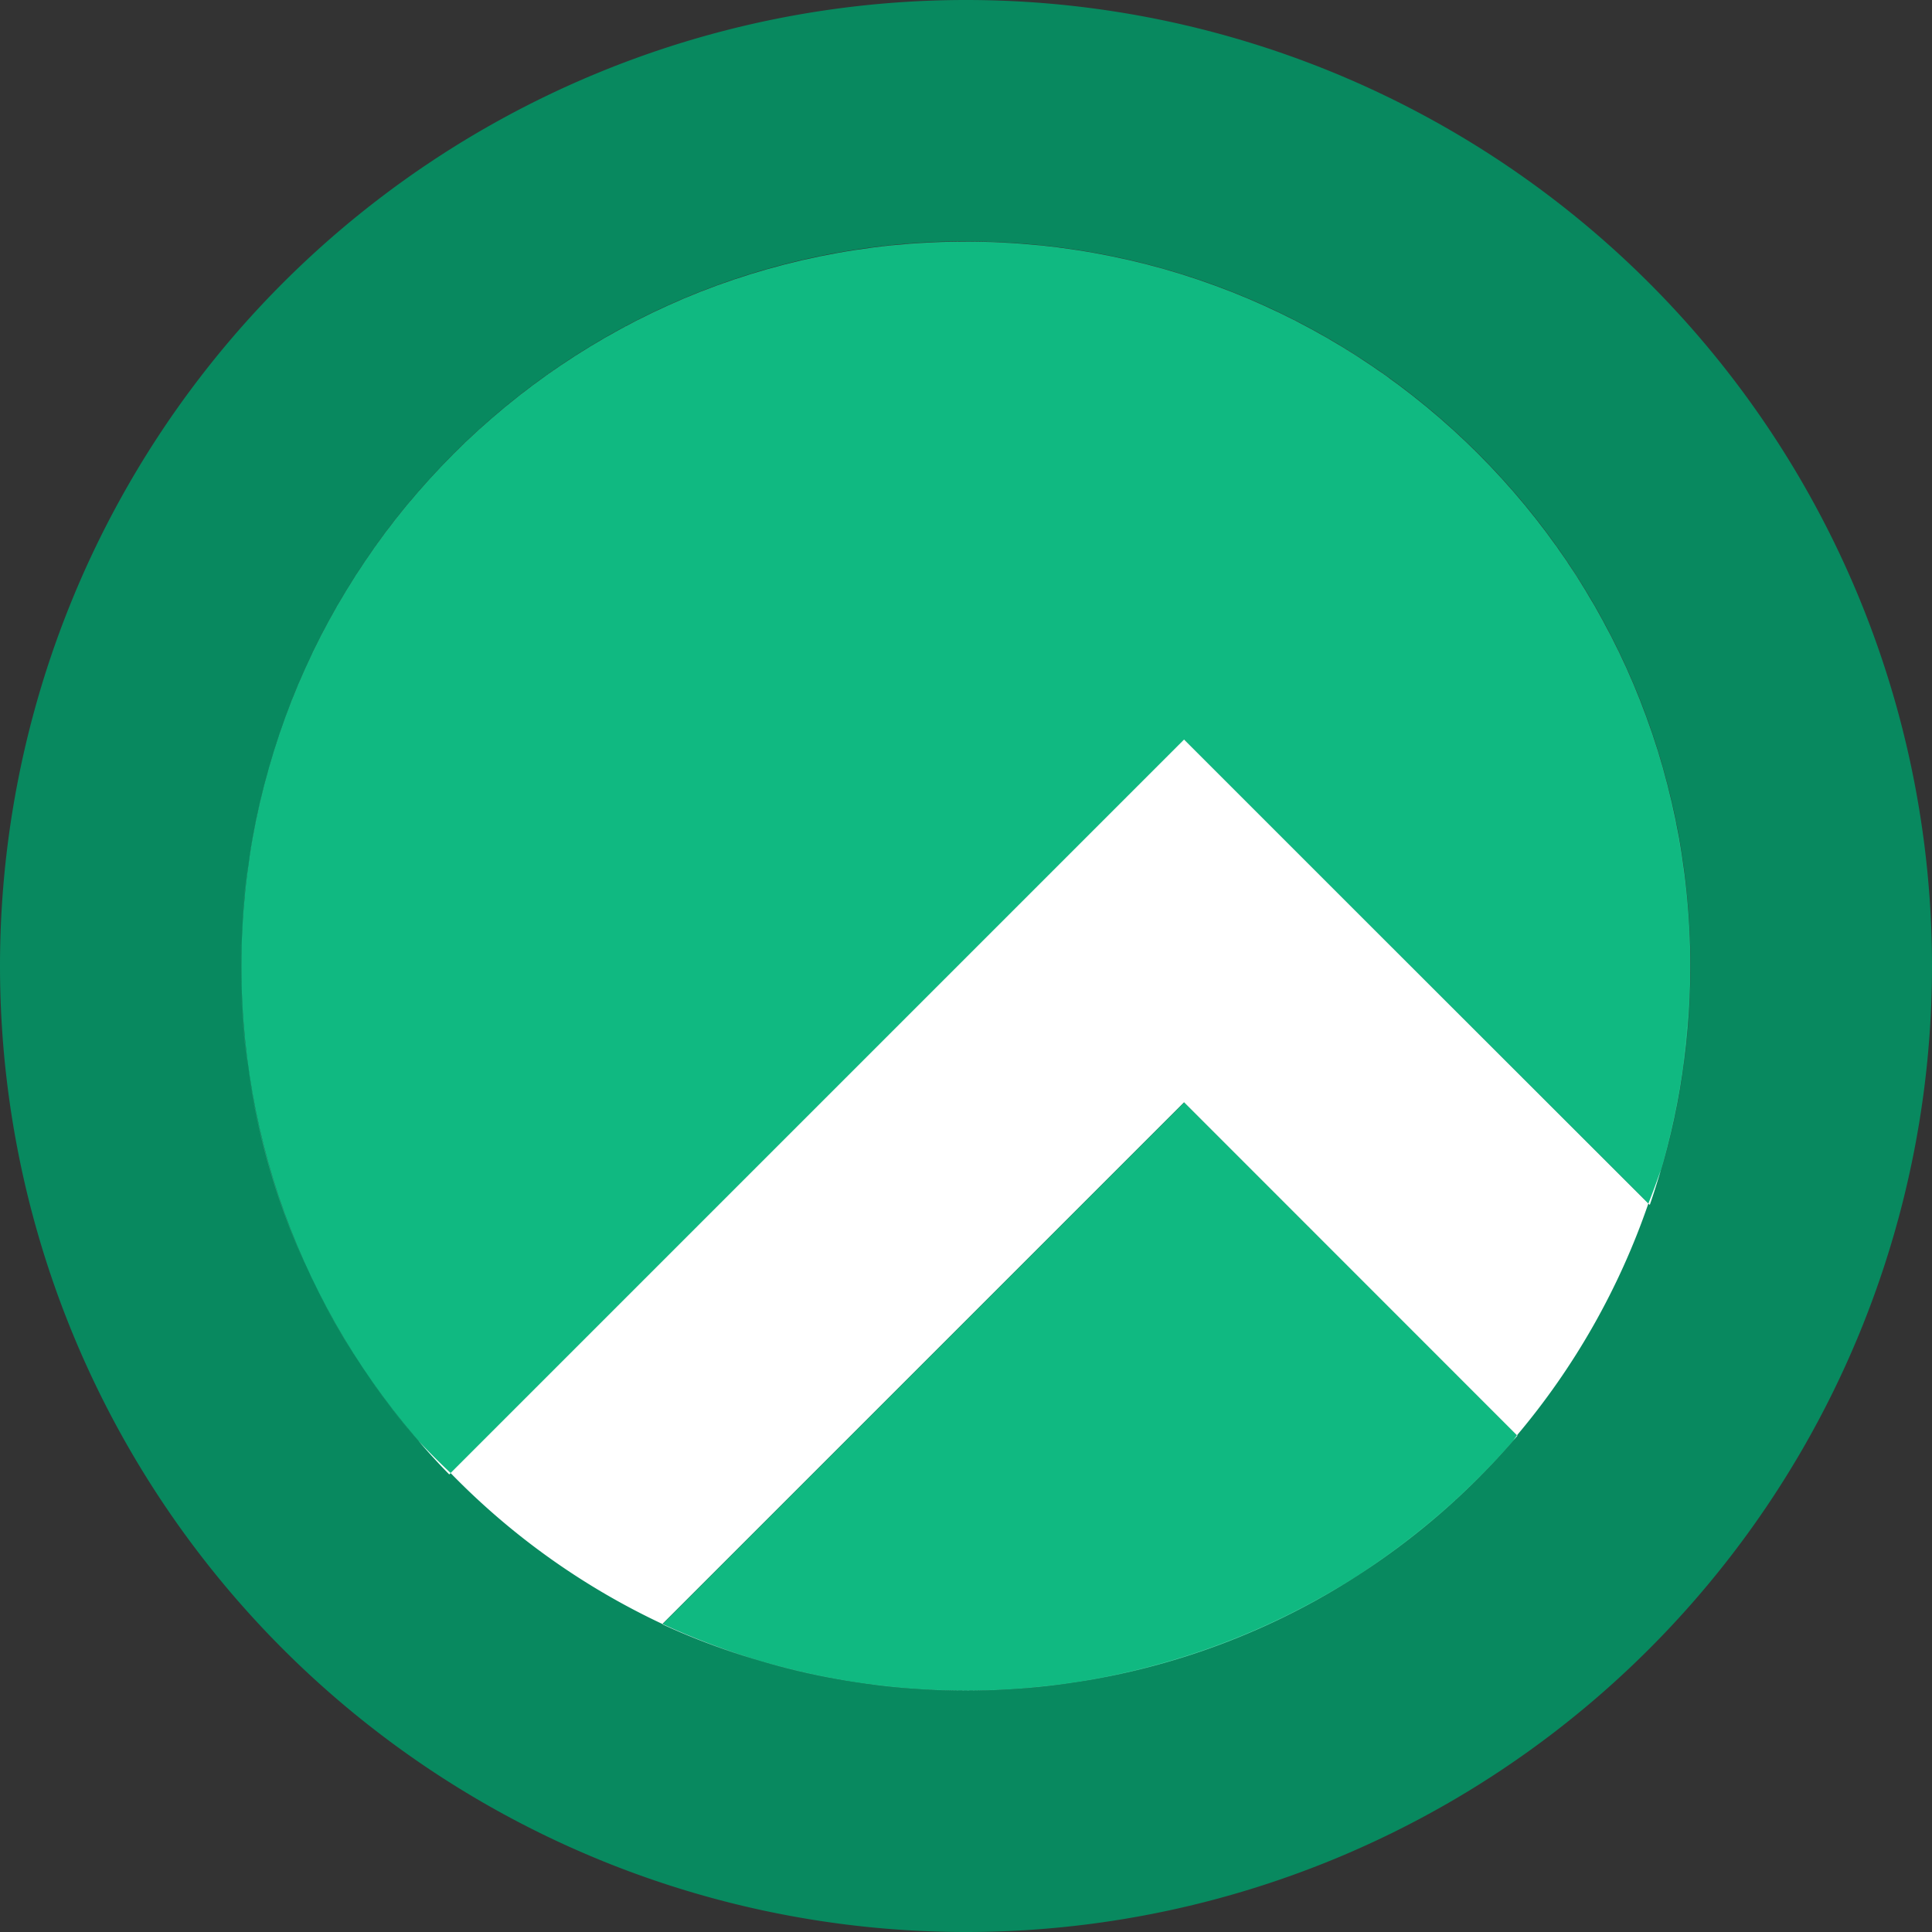 <?xml version="1.0" encoding="UTF-8"?>
<svg version="1.1" viewBox="0 0 32 32" xmlns="http://www.w3.org/2000/svg">
 <rect x="0" y="0" width="32" height="32" fill="#333333" stroke="none"/>
 <defs>
 <path id="bg" d="m16 0a16 16 0 0 0-16 16 16 16 0 0 0 16 16 16 16 0 0 0 16-16 16 16 0 0 0-16-16zm0 3.998c6.628 0 12 5.372 12 12 0 1.387-0.235 2.718-0.668 3.957l-4.707-4.703-3.006-3.006-12.17 12.17c-2.132-2.168-3.447-5.141-3.447-8.42 0-6.628 5.372-12 12-12zm3.619 14.26 5.52 5.521 0.004-2e-3c-2.2 2.584-5.48 4.225-9.141 4.225-1.796 0-3.499-0.394-5.027-1.1z"/>
 <path id="fg" d="m27.33 19.96c0.433-1.239 0.668-2.571 0.668-3.958 0-6.628-5.372-12-12-12s-12 5.372-12 12c0 3.279 1.316 6.252 3.448 8.42l12.17-12.17 3.006 3.006zm-2.193 3.819-5.52-5.52-8.644 8.644c1.528 0.706 3.232 1.1 5.028 1.1 3.661 0 6.94-1.64 9.14-4.224z"/>
 <path id="c_fg" d="m16 4c0.205 0 0.409 0.005 0.611 0.016a12 12 0 0 0-0.611-0.016zm0 0c-0.578 0-1.145 0.044-1.701 0.123a12 12 0 0 1 1.701-0.123zm1.176 0.059a12 12 0 0 1 0.381 0.045c-0.126-0.016-0.253-0.033-0.381-0.045zm0.381 0.045c0.077 0.01 0.155 0.02 0.232 0.031a12 12 0 0 0-0.232-0.031zm0.232 0.031a12 12 0 0 1 0.539 0.094c-0.179-0.035-0.358-0.067-0.539-0.094zm-3.5-0.012c-0.571 0.082-1.128 0.204-1.67 0.363a12 12 0 0 1 1.67-0.363zm-1.67 0.363c-0.549 0.161-1.082 0.359-1.596 0.594a12 12 0 0 1 1.596-0.594zm5.725-0.256a12 12 0 0 1 1.699 0.471c-0.549-0.197-1.116-0.355-1.699-0.471zm1.699 0.471a12 12 0 0 1 1.088 0.451c-0.353-0.167-0.717-0.318-1.088-0.451zm1.088 0.451a12 12 0 0 1 1.039 0.555c-0.336-0.202-0.683-0.386-1.039-0.555zm1.039 0.555a12 12 0 0 1 0.496 0.315c-0.163-0.109-0.328-0.213-0.496-0.315zm0.496 0.315a12 12 0 0 1 0.359 0.254c-0.119-0.086-0.237-0.172-0.359-0.254zm-11.66-0.934c-0.512 0.235-1.004 0.503-1.475 0.805a12 12 0 0 1 1.475-0.805zm-1.475 0.805a12 12 0 0 0-0.039 0.025c0.013-0.008 0.026-0.017 0.039-0.025zm-0.039 0.025c-0.466 0.301-0.908 0.633-1.326 0.994a12 12 0 0 1 1.326-0.994zm-1.326 0.994a12 12 0 0 0-0.047 0.041c0.016-0.014 0.031-0.027 0.047-0.041zm-0.047 0.041c-0.415 0.362-0.806 0.752-1.168 1.168a12 12 0 0 1 1.168-1.168zm-1.168 1.168a12 12 0 0 0-0.041 0.047c0.014-0.016 0.027-0.031 0.041-0.047zm-0.041 0.047c-0.358 0.416-0.689 0.856-0.988 1.318a12 12 0 0 1 0.988-1.318zm-0.988 1.318a12 12 0 0 0-0.035 0.053c0.011-0.018 0.024-0.035 0.035-0.053zm-0.035 0.053c-0.3 0.469-0.567 0.959-0.801 1.469a12 12 0 0 1 0.801-1.469zm18.18-2.422a12 12 0 0 1 0.416 0.398c-0.136-0.136-0.274-0.269-0.416-0.398zm1.656 1.857a12 12 0 0 1 0.254 0.359c-0.082-0.122-0.168-0.241-0.254-0.359zm0.254 0.359a12 12 0 0 1 0.305 0.48c-0.098-0.163-0.199-0.323-0.305-0.48zm0.367 0.59a12 12 0 0 1 0.236 0.418c-0.076-0.141-0.155-0.28-0.236-0.418zm0.244 0.432a12 12 0 0 1 0.709 1.602c-0.198-0.554-0.435-1.089-0.709-1.602zm0.709 1.602a12 12 0 0 1 0.342 1.125c-0.096-0.383-0.21-0.758-0.342-1.125zm-22.22-0.934c-0.234 0.513-0.433 1.047-0.594 1.596a12 12 0 0 1 0.594-1.596zm-0.594 1.596c-0.159 0.542-0.282 1.099-0.363 1.67a12 12 0 0 1 0.363-1.67zm15.13-0.371-12.15 12.15a12 12 0 0 0 3.508 2.5l8.641-8.641 5.514 5.516a12 12 0 0 0 2.176-3.838l-4.684-4.68-3.006-3.006zm7.689 7.686 0.023 0.023c0.066-0.19 0.125-0.382 0.182-0.576a12 12 0 0 1-0.205 0.553zm0.205-0.553c0.159-0.542 0.282-1.099 0.363-1.67a12 12 0 0 1-0.363 1.67zm-2.381 4.391a12 12 0 0 1-0.064 0.086c0.024-0.028 0.05-0.054 0.074-0.082l-0.004 0.002-0.006-0.006zm-0.064 0.086a12 12 0 0 1-2.557 2.221c0.954-0.618 1.815-1.365 2.557-2.221zm-2.557 2.221c-0.016 0.01-0.031 0.021-0.047 0.031a12 12 0 0 0 0.047-0.031zm-0.047 0.031a12 12 0 0 1-4.734 1.762c1.724-0.249 3.329-0.862 4.734-1.762zm-4.734 1.762c-0.017 0.002-0.034 0.005-0.051 0.008a12 12 0 0 0 0.051-0.008zm-0.051 0.008a12 12 0 0 1-1.678 0.121c0.57 0 1.129-0.044 1.678-0.121zm-6.701-0.982-0.004 0.004c0.528 0.244 1.078 0.447 1.645 0.613a12 12 0 0 1-1.641-0.617zm1.641 0.617c0.535 0.157 1.085 0.276 1.648 0.357a12 12 0 0 1-1.648-0.357zm1.648 0.357a12 12 0 0 0 0.055 0.008c-0.018-0.003-0.036-0.005-0.055-0.008zm0.055 0.008c0.548 0.077 1.106 0.121 1.676 0.121a12 12 0 0 1-1.676-0.121zm-6.852-3.482a12 12 0 0 1-0.537-0.537c0.166 0.192 0.336 0.38 0.514 0.56l0.023-0.023zm20.17-11.3a12 12 0 0 1 0.127 0.56c-0.037-0.188-0.081-0.376-0.127-0.56zm0.129 0.57a12 12 0 0 1 0.098 0.572c-0.028-0.193-0.06-0.383-0.098-0.572zm0.098 0.572a12 12 0 0 1 0.072 0.586c-0.019-0.197-0.044-0.392-0.072-0.586zm-23.75 0.061c-0.079 0.556-0.123 1.123-0.123 1.701a12 12 0 0 1 0.123-1.701zm-0.123 1.701c0 0.58 0.044 1.149 0.123 1.707a12 12 0 0 1-0.123-1.707zm0.123 1.707c0.164 1.153 0.493 2.254 0.961 3.277a12 12 0 0 1-0.961-3.277zm0.961 3.277c0.234 0.511 0.503 1.001 0.803 1.471a12 12 0 0 1-0.803-1.471zm0.803 1.471a12 12 0 0 0 0.035 0.057c-0.012-0.019-0.023-0.038-0.035-0.057zm0.035 0.057c0.305 0.472 0.641 0.921 1.008 1.344a12 12 0 0 1-1.008-1.344zm22.06-7.123c0.01 0.203 0.016 0.406 0.016 0.611a12 12 0 0 0-0.016-0.611zm0.016 0.611a12 12 0 0 1-0.123 1.705c0.079-0.557 0.123-1.126 0.123-1.705z"/>
 </defs>
 <symbol id="color">
  <use href="#bg" fill="#08895f"/>
  <use href="#fg" fill="#10b981"/>
  <use href="#c_fg" fill="#fff"/>
 </symbol>
 <symbol id="light-white"><use href="#fg" fill="#fff"/></symbol>
 <symbol id="light-black"><use href="#fg"/></symbol>
 <symbol id="full-white"><use href="#bg" fill="#fff"/></symbol>
 <symbol id="full-black"><use href="#bg"/></symbol>
 <use id="main" href="#color"/>
</svg>